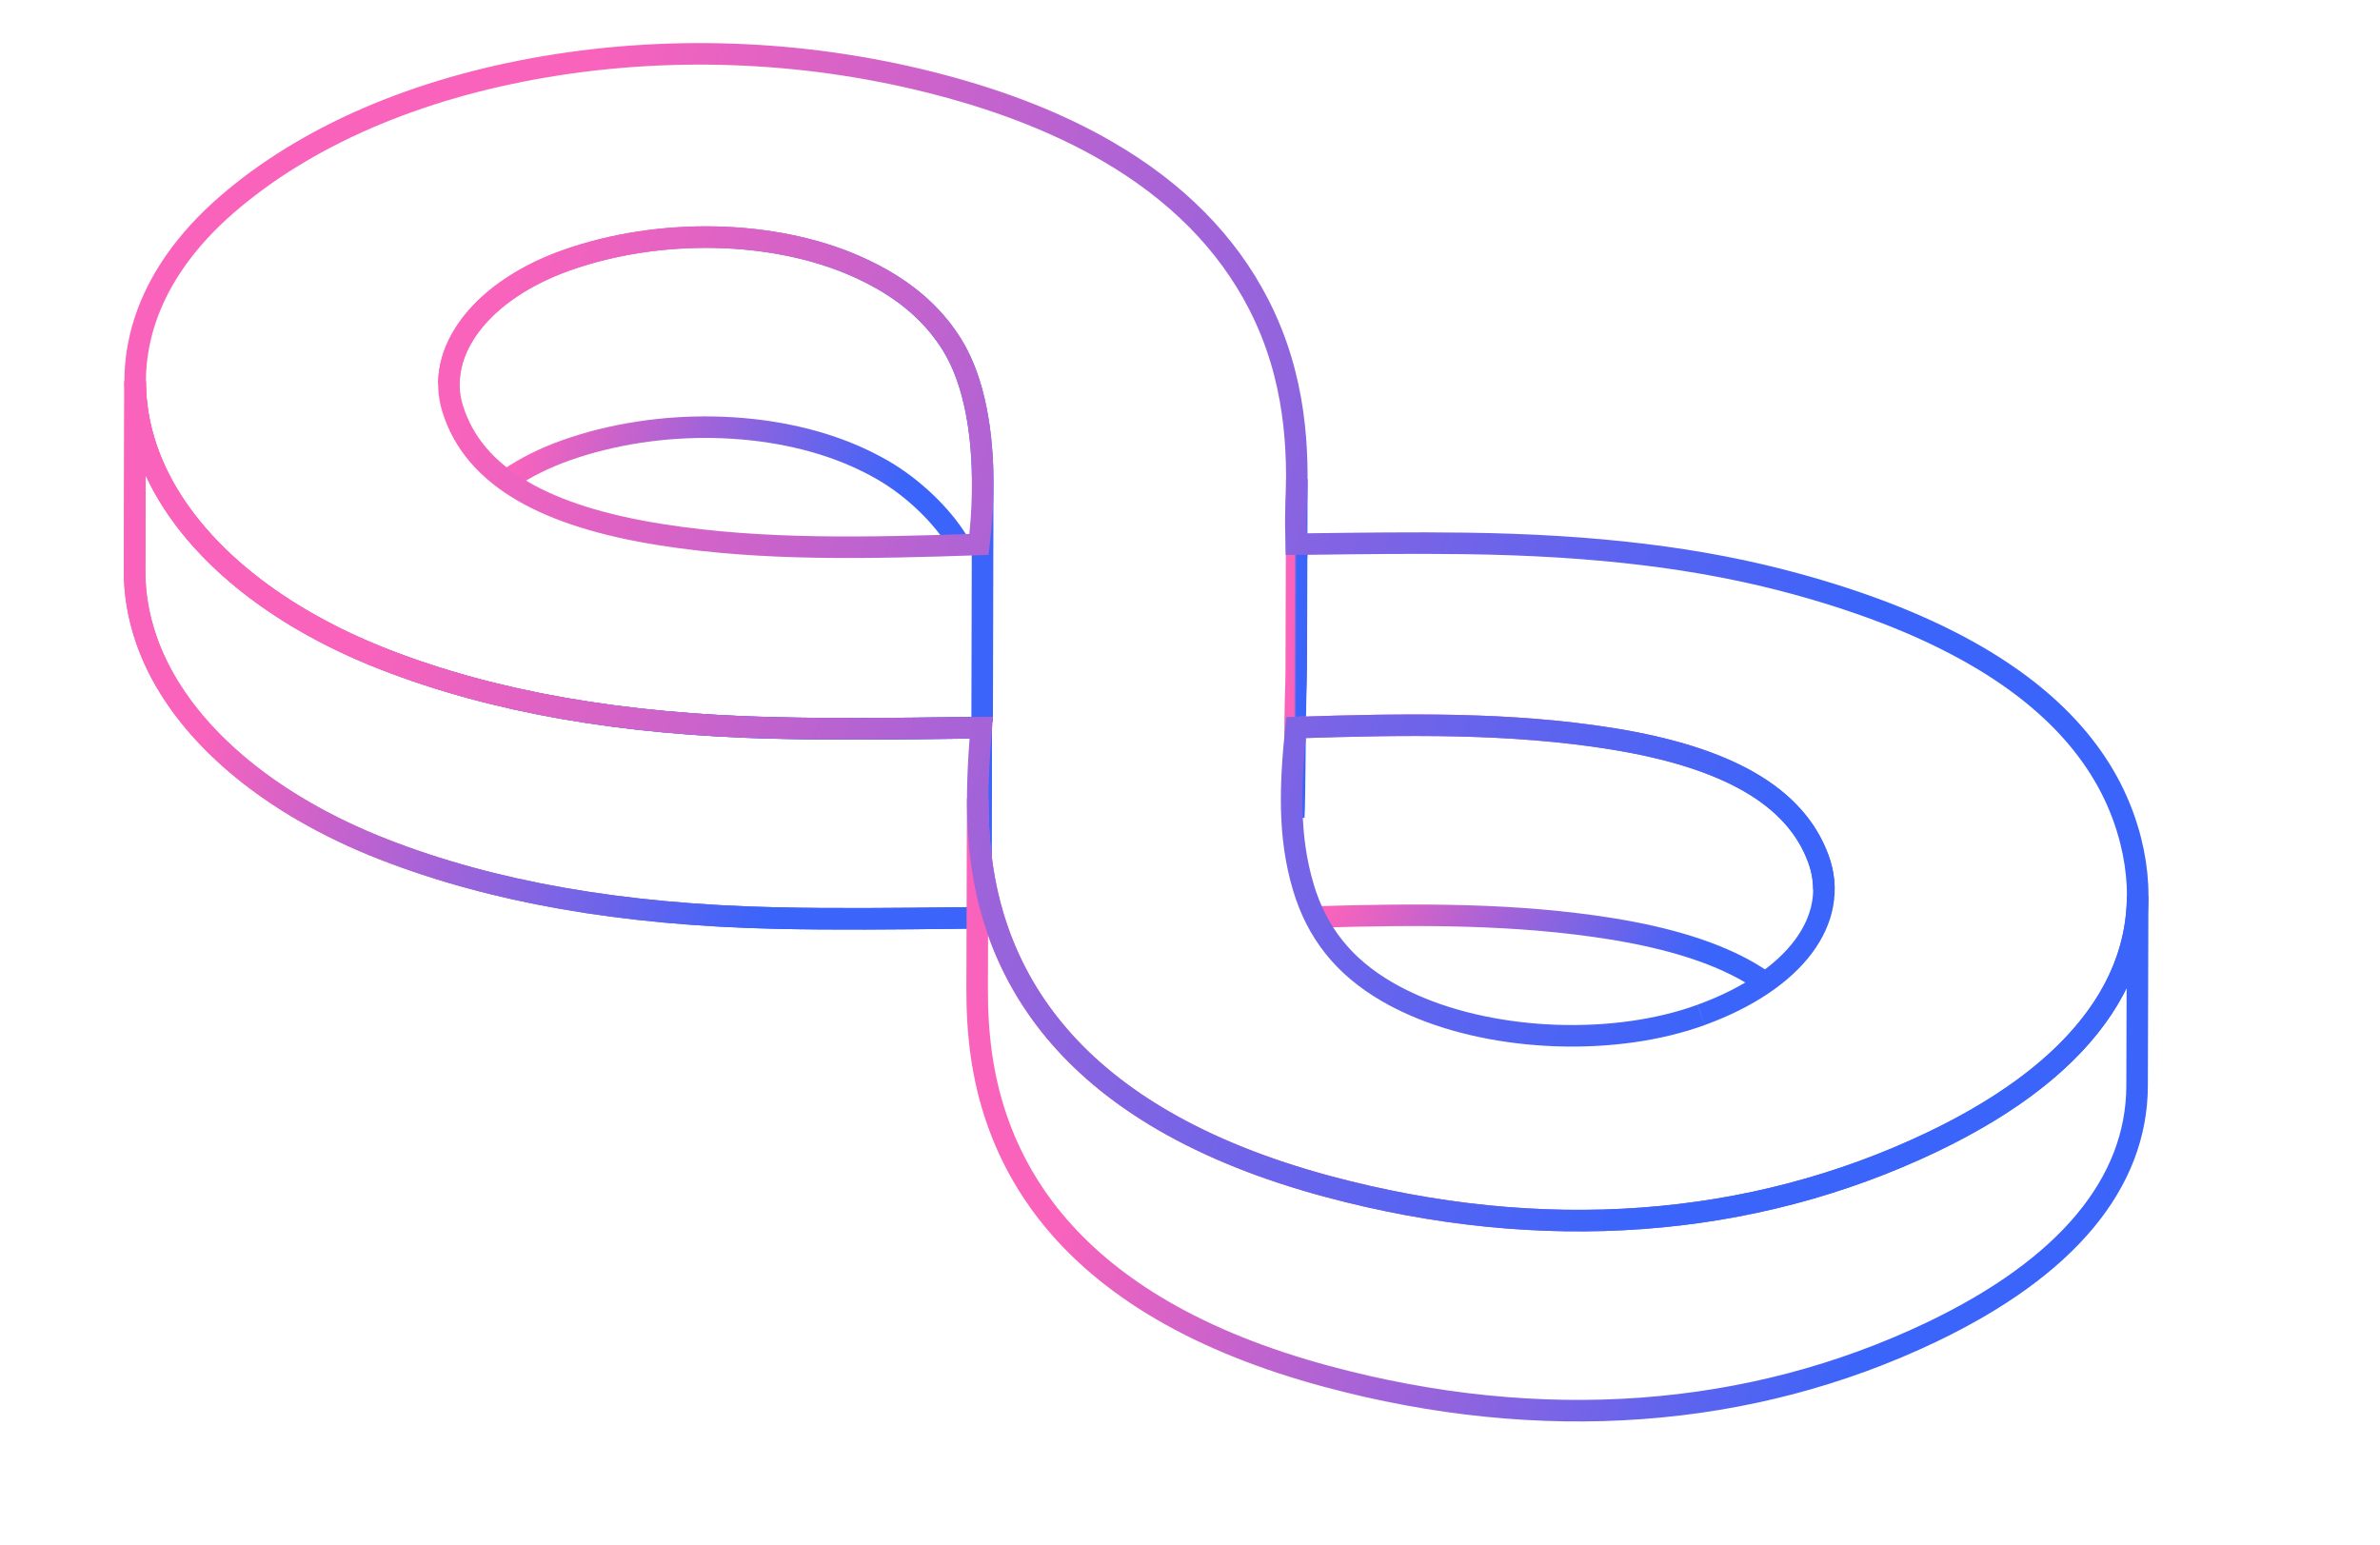 <svg width="442" height="287" viewBox="0 0 442 287" fill="none" xmlns="http://www.w3.org/2000/svg">
<path d="M182.4 134.025L182.503 90.037C182.529 80.667 181.047 70.933 176.861 64.126C173.864 59.26 169.669 55.276 164.114 52.054C162.486 51.102 160.737 50.227 158.877 49.404C143.511 42.667 122.451 42.243 105.25 48.322C91.71 53.102 83.381 62.117 83.356 71.323M177.836 100.511C174.839 95.644 169.557 90.574 164.01 87.353C162.382 86.409 160.634 85.525 158.773 84.703C143.407 77.965 122.356 77.532 105.147 83.62C101.128 85.04 97.567 86.834 94.546 88.896" stroke="url(#paint0_linear_1144_21339)" stroke-width="4"/>
<path d="M240.271 151.75C240.452 149.429 240.512 131.701 240.616 129.328C240.685 127.717 240.736 126.028 240.736 124.27L240.84 88.972C240.831 90.73 240.788 92.419 240.719 94.03C240.616 96.403 240.977 101.637 240.796 103.958" stroke="url(#paint1_linear_1144_21339)" stroke-width="4"/>
<path d="M25 106.11L25.103 70.812C25.095 74.952 25.793 79.135 27.222 83.335C31.4 95.589 41.753 106.795 56.447 115.325C61.012 117.975 65.991 120.365 71.34 122.452C91.684 130.385 115.5 134.559 144.165 135.208C155.276 135.459 166.542 135.329 177.429 135.208C179.014 135.191 180.616 135.174 182.227 135.156L182.124 170.454C180.504 170.472 178.902 170.489 177.326 170.506C166.439 170.628 155.173 170.758 144.062 170.506C115.405 169.857 91.581 165.683 71.236 157.75C65.887 155.663 60.909 153.273 56.344 150.623C41.65 142.093 31.296 130.887 27.119 118.633C25.689 114.433 24.991 110.241 25 106.11Z" stroke="url(#paint2_linear_1144_21339)" stroke-width="4"/>
<path d="M25 106.11L25.103 70.812C25.095 74.952 25.793 79.135 27.222 83.335C31.4 95.589 41.753 106.795 56.447 115.325C61.012 117.975 65.991 120.365 71.34 122.452C91.684 130.385 115.5 134.559 144.165 135.208C155.276 135.459 166.542 135.329 177.429 135.208C179.014 135.191 180.616 135.174 182.227 135.156L182.124 170.454C180.504 170.472 178.902 170.489 177.326 170.506C166.439 170.628 155.173 170.758 144.062 170.506C115.405 169.857 91.581 165.683 71.236 157.75C65.887 155.663 60.909 153.273 56.344 150.623C41.65 142.093 31.296 130.887 27.119 118.633C25.689 114.433 24.991 110.241 25 106.11Z" stroke="url(#paint3_linear_1144_21339)" stroke-width="4"/>
<path d="M338.712 165.198C338.721 163.293 338.376 161.379 337.67 159.456C335.543 153.689 331.348 148.995 324.983 145.297C318.635 141.617 310.151 138.941 299.427 137.209C280.564 134.169 261.115 134.463 240.676 135.13M244.42 170.308C263.458 169.738 281.648 169.658 299.324 172.507C310.047 174.239 318.54 176.915 324.879 180.595C326.034 181.266 327.118 181.969 328.132 182.707" stroke="url(#paint4_linear_1144_21339)" stroke-width="4"/>
<path d="M396.991 166.384L396.888 201.682C396.836 219.738 383.838 235.396 358.731 247.399C325.044 263.498 286.198 266.347 246.405 255.634C234.699 252.482 224.536 248.403 215.957 243.424C200.556 234.486 190.263 222.657 185.173 208.047C182.331 199.898 181.443 191.767 181.469 183.583L181.573 148.285C181.547 156.468 182.434 164.6 185.276 172.749C190.367 187.359 200.66 199.188 216.06 208.125C224.639 213.105 234.803 217.184 246.508 220.336C286.302 231.048 325.147 228.191 358.834 212.1C383.942 200.098 396.939 184.44 396.991 166.384Z" stroke="url(#paint5_linear_1144_21339)" stroke-width="4"/>
<path d="M122.899 99.33C141.892 102.3 161.315 101.798 181.806 101.122C183.296 89.102 182.77 73.705 176.87 64.118C173.873 59.251 169.67 55.267 164.123 52.046C162.495 51.102 160.746 50.219 158.886 49.396C143.52 42.658 122.469 42.225 105.259 48.313C89.454 53.899 80.737 65.27 84.079 75.956C86.052 82.252 90.358 87.327 97.12 91.25C103.511 94.956 112.081 97.632 122.917 99.33M315.94 188.484C333.322 182.163 341.858 170.766 337.689 159.456C335.561 153.688 331.358 148.986 325.001 145.297C318.662 141.616 310.169 138.94 299.446 137.208C280.583 134.169 261.134 134.463 240.695 135.13C239.575 145.938 239.248 155.299 242.021 164.687C244.545 173.217 249.549 179.513 257.577 184.18C259.11 185.072 260.746 185.895 262.504 186.675C278.059 193.533 300.032 194.287 315.932 188.493M395.708 156.183C401.324 178.56 388.568 197.889 358.843 212.1C325.157 228.199 286.311 231.048 246.517 220.336C234.812 217.184 224.648 213.105 216.069 208.125C200.669 199.188 190.376 187.359 185.285 172.749C180.927 160.244 181.168 147.8 182.236 135.147C180.617 135.165 179.015 135.182 177.439 135.199C166.552 135.321 155.285 135.451 144.174 135.199C115.518 134.55 91.694 130.376 71.349 122.443C66 120.356 61.022 117.966 56.456 115.316C41.745 106.786 31.392 95.58 27.214 83.326C21.71 67.192 27.016 51.093 42.124 37.999C56.81 25.278 77.301 16.419 101.383 12.366C125.613 8.287 151.091 9.499 175.044 15.873C186.776 18.991 196.982 23.078 205.639 28.101C218.472 35.549 227.887 45.066 233.778 56.566C240.755 70.18 241.151 83.733 240.721 94.021C240.617 96.394 240.648 97.984 240.721 101.044C241.634 101.036 242.09 101.053 242.994 101.044C252.469 100.923 262.262 100.793 271.97 100.923C296.38 101.235 315.932 103.625 333.511 108.431C346.724 112.042 357.904 116.511 367.034 121.811C382.642 130.869 392.245 142.37 395.708 156.183Z" stroke="url(#paint6_linear_1144_21339)" stroke-width="4"/>
<defs>
<linearGradient id="paint0_linear_1144_21339" x1="162.793" y1="112.137" x2="88.952" y2="93.74" gradientUnits="userSpaceOnUse">
<stop stop-color="#3A64FA"/>
<stop offset="0.943" stop-color="#F963BC"/>
</linearGradient>
<linearGradient id="paint1_linear_1144_21339" x1="240.733" y1="136.48" x2="240.277" y2="136.479" gradientUnits="userSpaceOnUse">
<stop stop-color="#3A64FA"/>
<stop offset="0.943" stop-color="#F963BC"/>
</linearGradient>
<linearGradient id="paint2_linear_1144_21339" x1="150.971" y1="146.365" x2="40.602" y2="107.063" gradientUnits="userSpaceOnUse">
<stop stop-color="#3A64FA"/>
<stop offset="0.943" stop-color="#F963BC"/>
</linearGradient>
<linearGradient id="paint3_linear_1144_21339" x1="150.971" y1="146.365" x2="40.602" y2="107.063" gradientUnits="userSpaceOnUse">
<stop stop-color="#3A64FA"/>
<stop offset="0.943" stop-color="#F963BC"/>
</linearGradient>
<linearGradient id="paint4_linear_1144_21339" x1="319.223" y1="171.028" x2="255.303" y2="141.516" gradientUnits="userSpaceOnUse">
<stop stop-color="#3A64FA"/>
<stop offset="0.943" stop-color="#F963BC"/>
</linearGradient>
<linearGradient id="paint5_linear_1144_21339" x1="354.146" y1="234.34" x2="210.123" y2="172.616" gradientUnits="userSpaceOnUse">
<stop stop-color="#3A64FA"/>
<stop offset="0.943" stop-color="#F963BC"/>
</linearGradient>
<linearGradient id="paint6_linear_1144_21339" x1="323.068" y1="173.991" x2="67.398" y2="74.773" gradientUnits="userSpaceOnUse">
<stop stop-color="#3A64FA"/>
<stop offset="0.943" stop-color="#F963BC"/>
</linearGradient>
</defs>
</svg>
